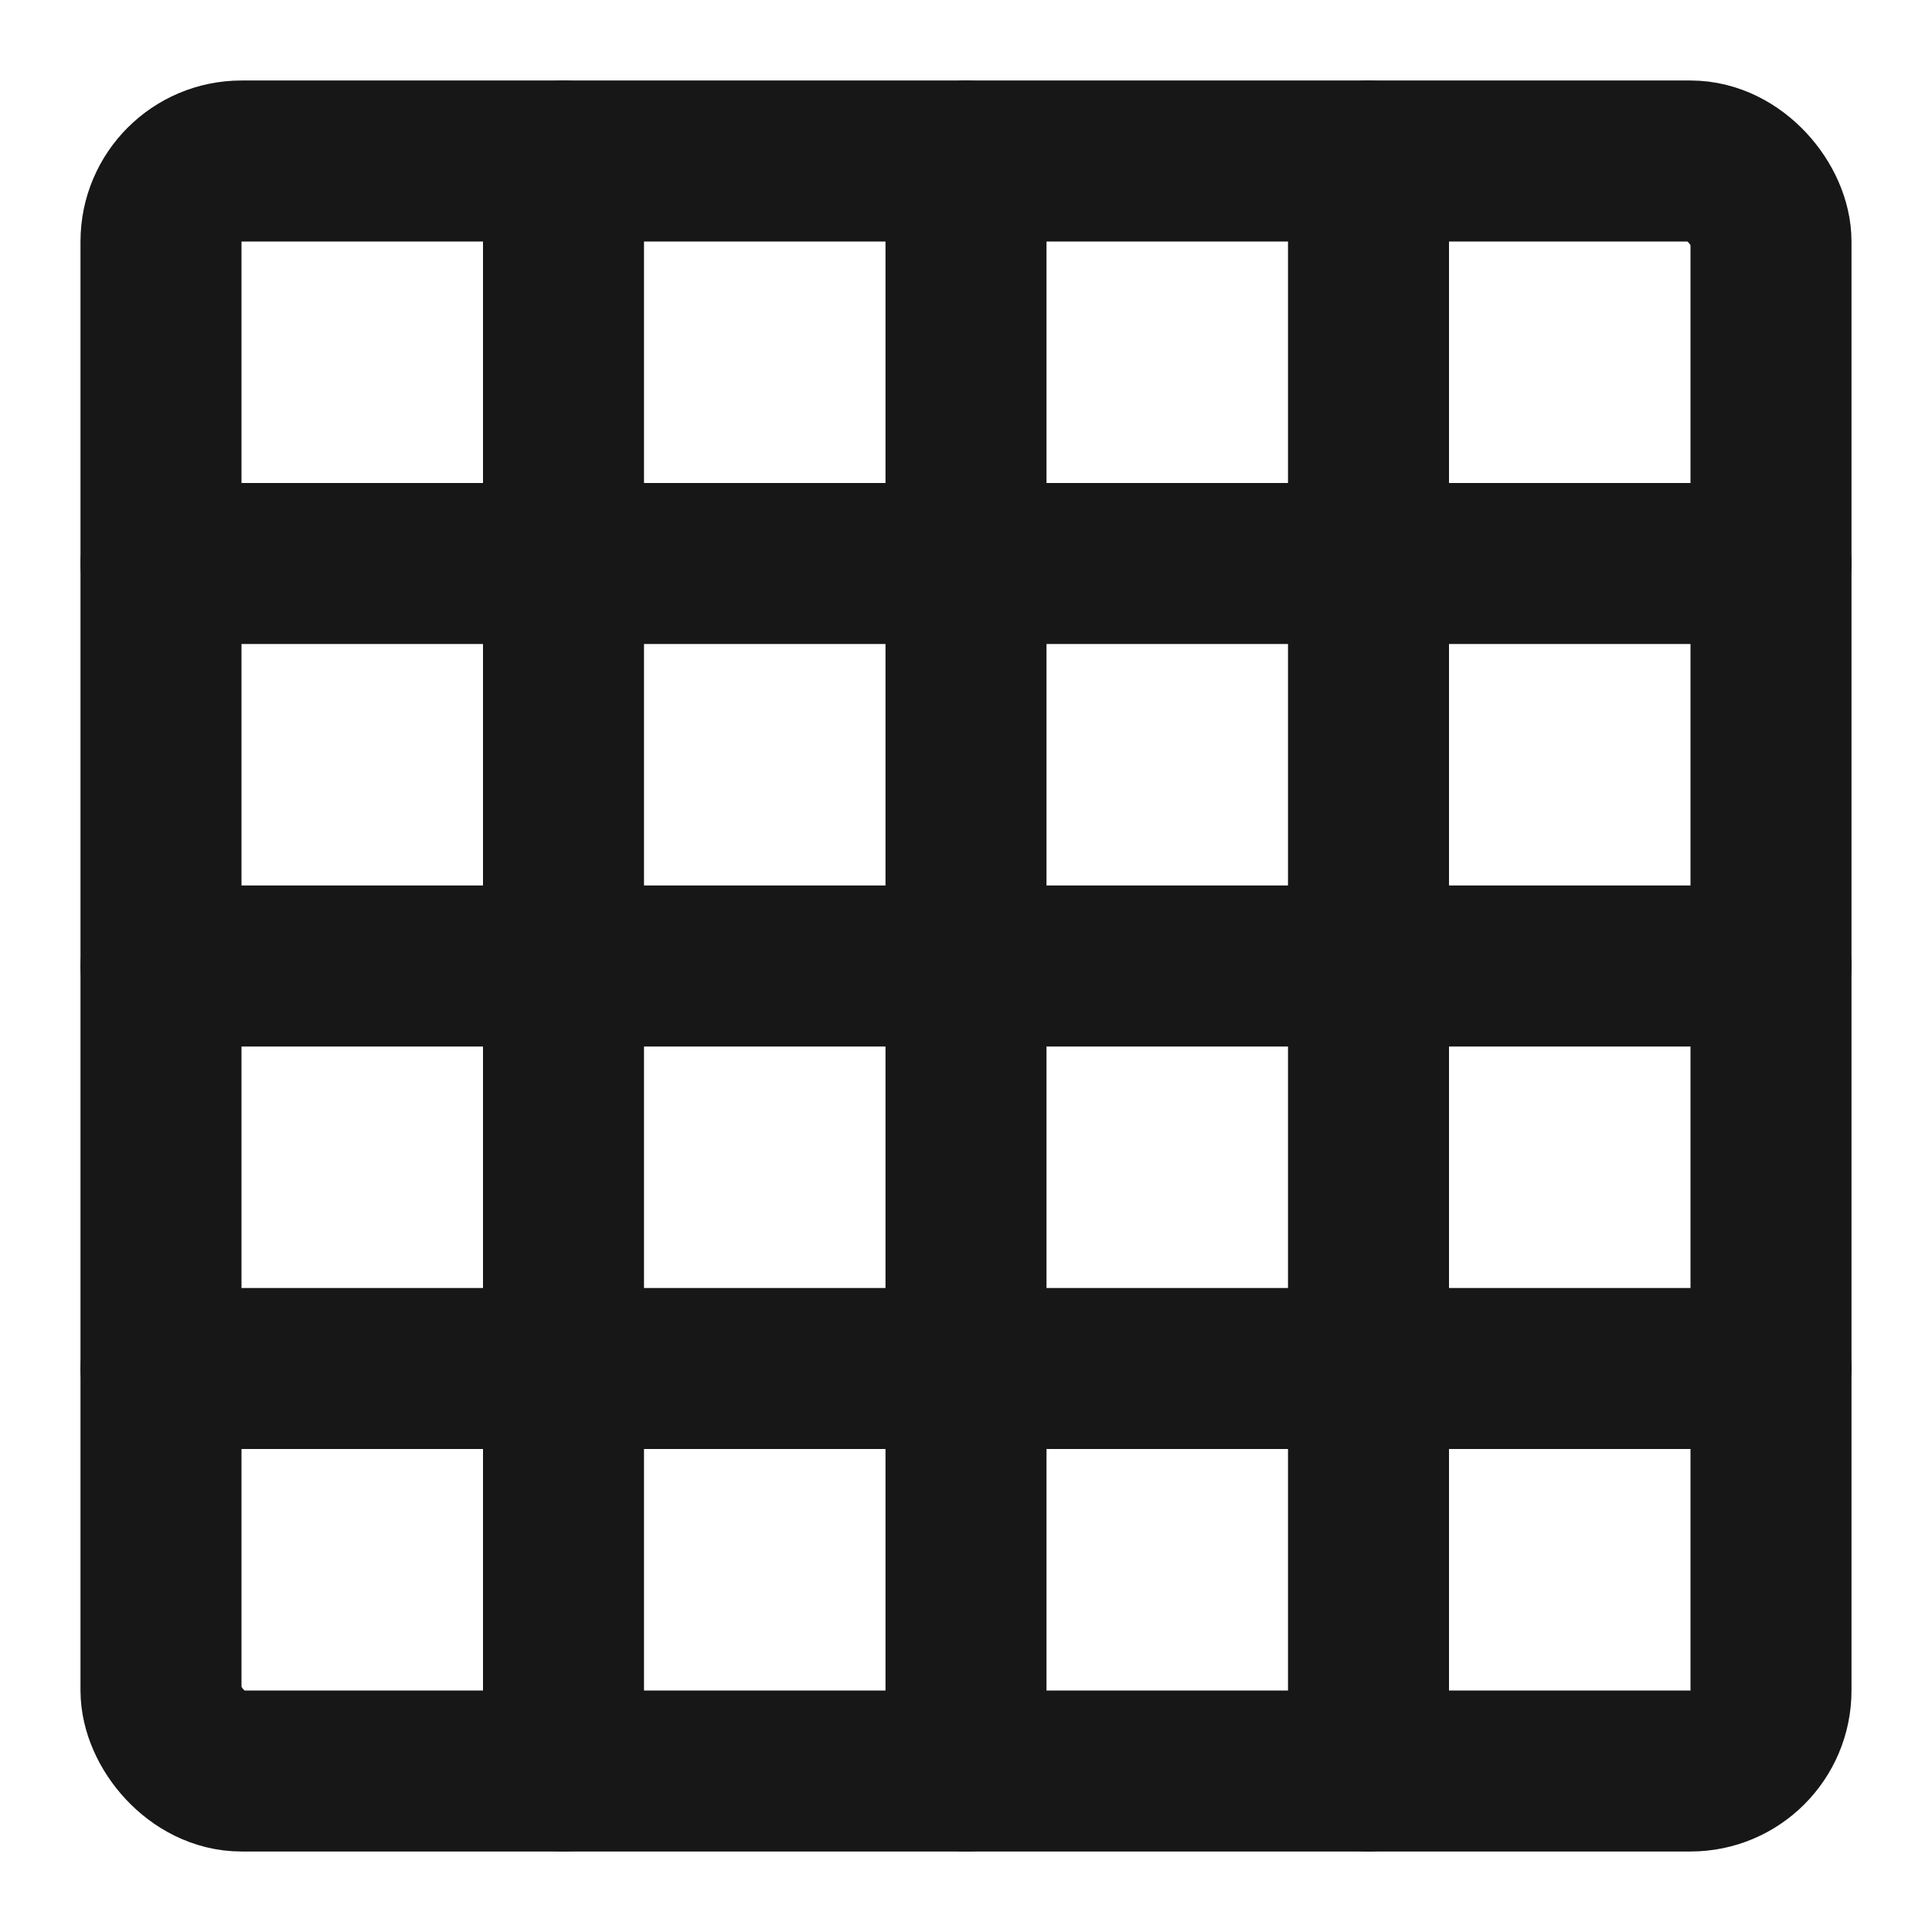 <?xml version="1.0" encoding="UTF-8"?><svg width="24" height="24" viewBox="0 0 48 48" fill="none" xmlns="http://www.w3.org/2000/svg"><rect x="4" y="4" width="40" height="40" rx="2" stroke="#171717" stroke-width="4" stroke-linecap="round" stroke-linejoin="round"/><path d="M14 4V44" stroke="#171717" stroke-width="4" stroke-linecap="round"/><path d="M24 4V44" stroke="#171717" stroke-width="4" stroke-linecap="round"/><path d="M34 4V44" stroke="#171717" stroke-width="4" stroke-linecap="round"/><path d="M4 14H44" stroke="#171717" stroke-width="4" stroke-linecap="round" stroke-linejoin="round"/><path d="M4 34H44" stroke="#171717" stroke-width="4" stroke-linecap="round" stroke-linejoin="round"/><path d="M4 24H44" stroke="#171717" stroke-width="4" stroke-linecap="round" stroke-linejoin="round"/></svg>